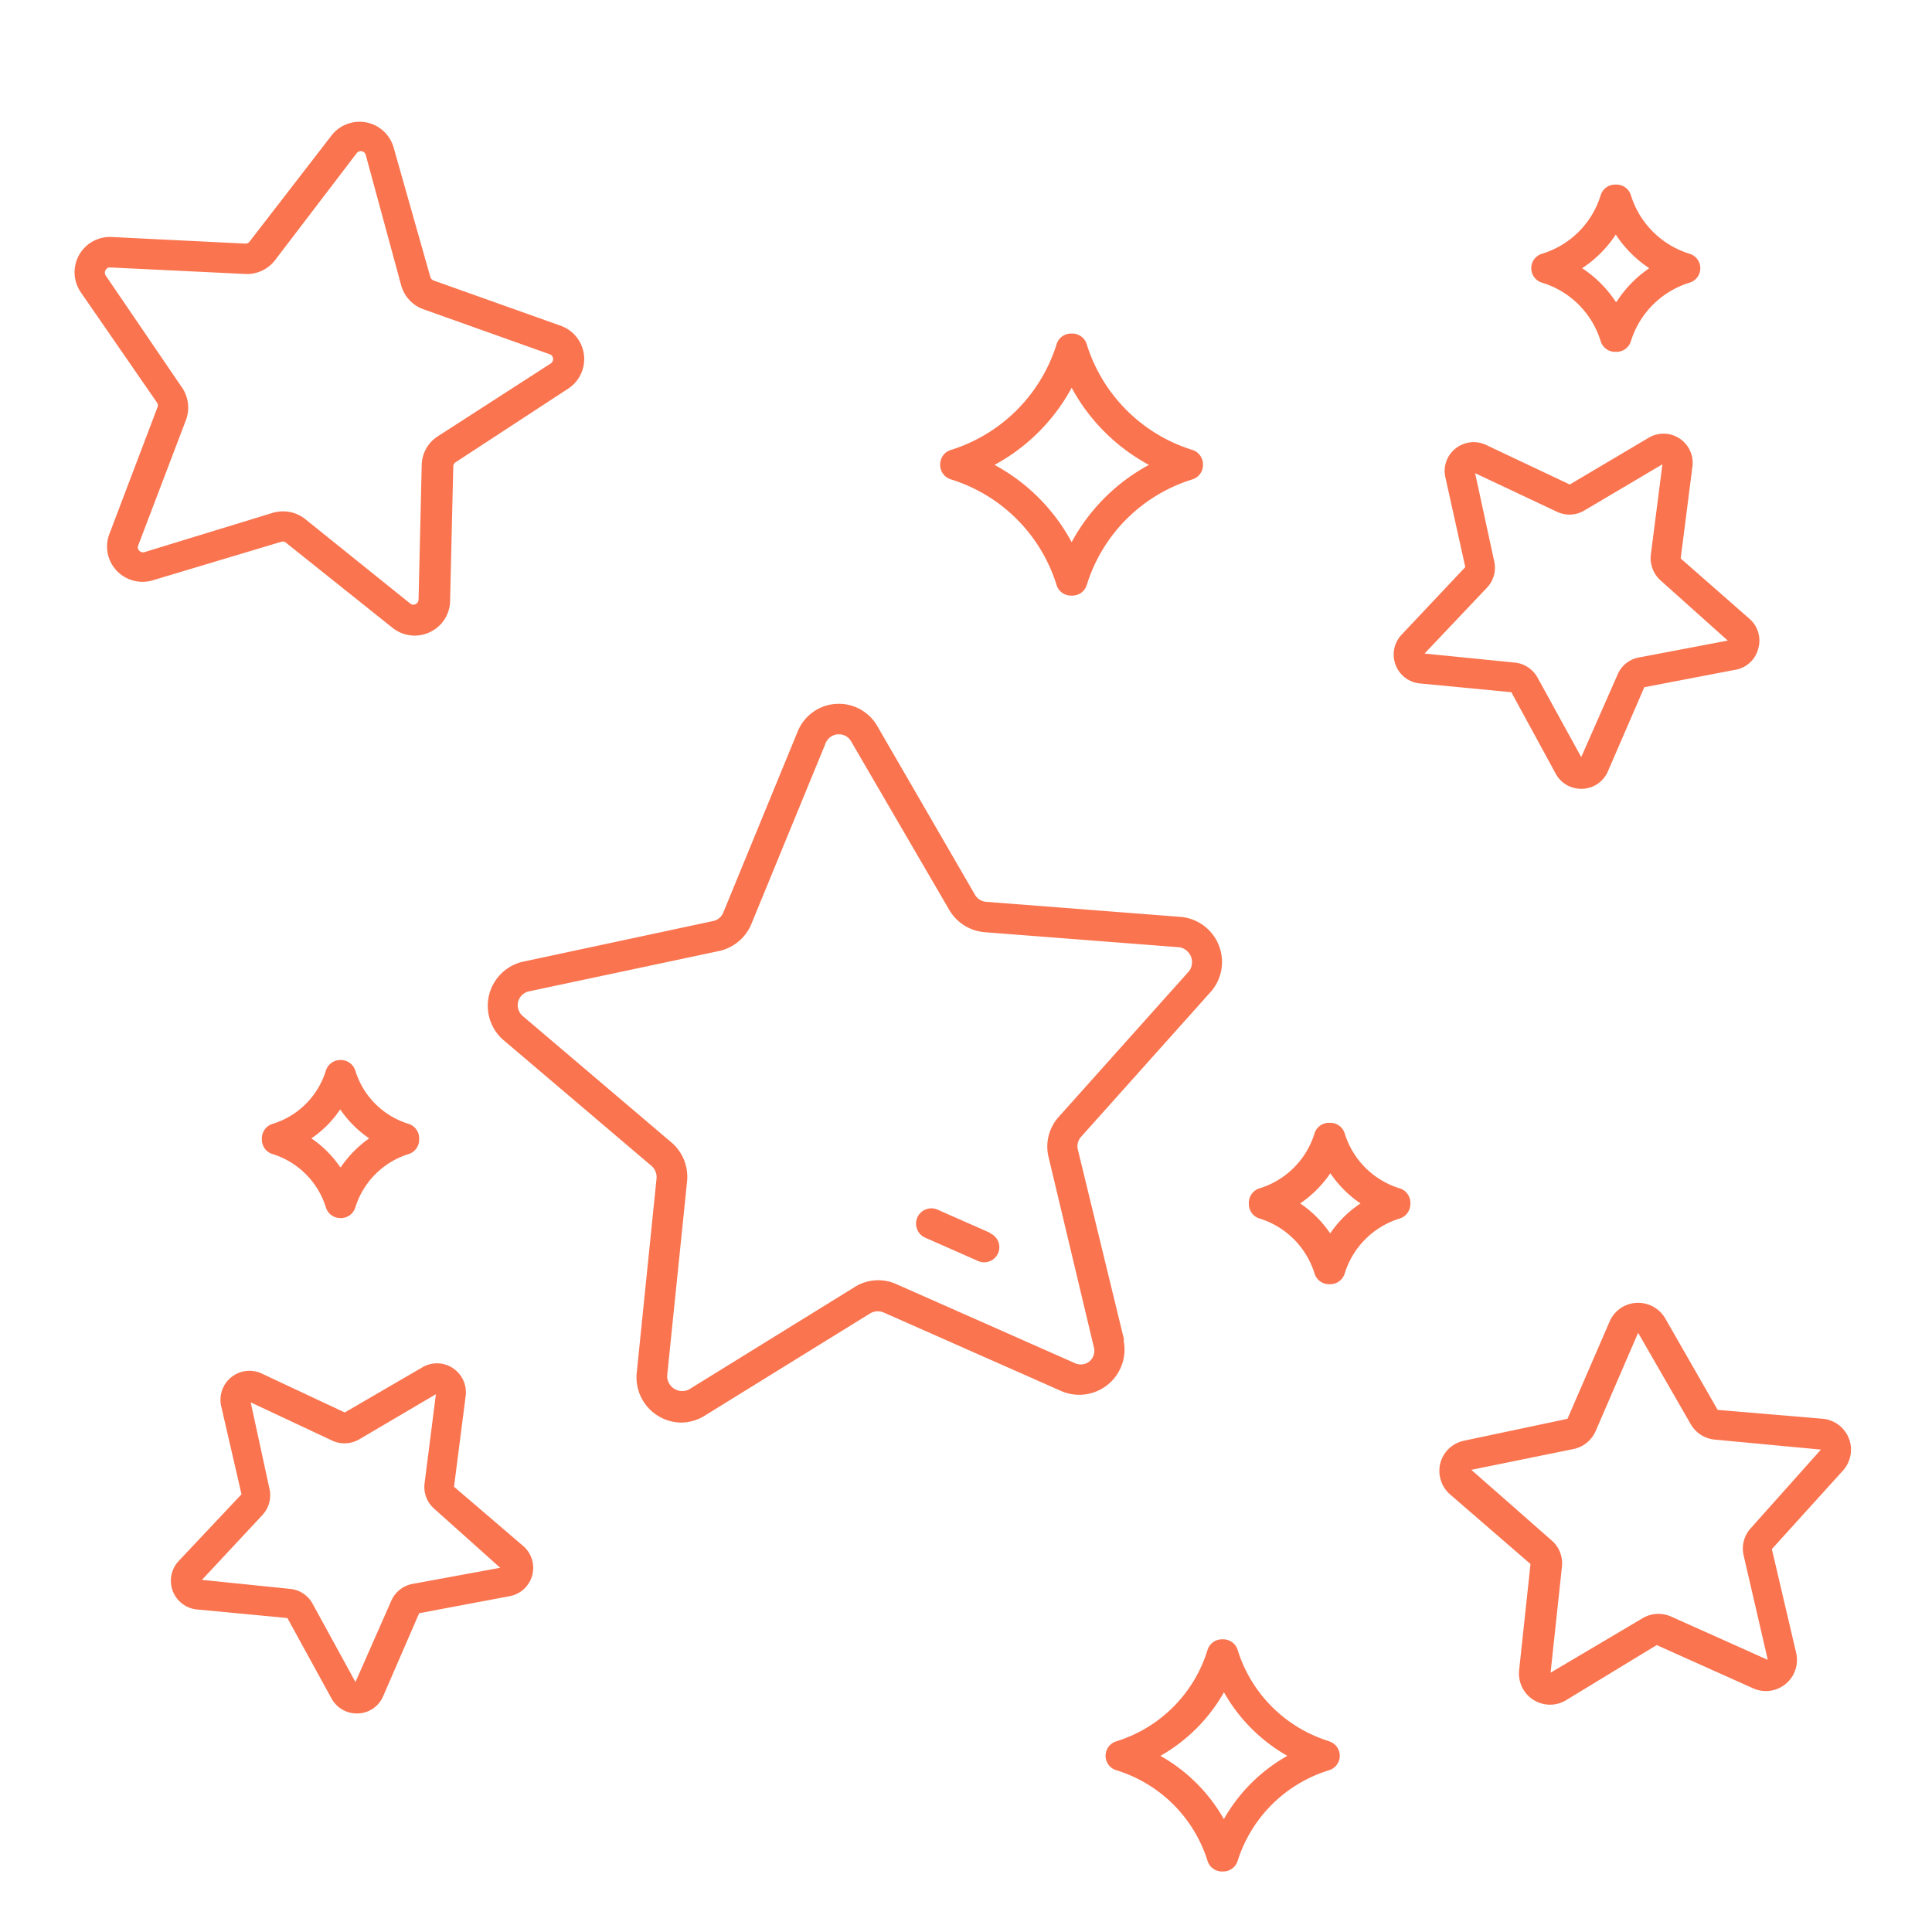 <?xml version="1.0" ?>
<svg data-name="Layer 1" id="Layer_1" viewBox="0 0 128 128" xmlns="http://www.w3.org/2000/svg" style="fill: #fa744f;">
  <title/>
  <path d="M65.6,81.68l-3.49-1.54A1,1,0,1,0,61.3,82l3.49,1.54a1,1,0,0,0,.41.09,1,1,0,0,0,.4-1.92Z"/>
  <path d="M74.47,88.75,71.41,76.16a.94.94,0,0,1,.22-.85l8.64-9.66a3,3,0,0,0-2-4.9l-12.92-1a.94.94,0,0,1-.75-.46L58.12,48.1a2.94,2.94,0,0,0-5.27.36l-4.93,12a.93.93,0,0,1-.67.56L34.58,63.73a3,3,0,0,0-1.28,5.13l9.87,8.39a1,1,0,0,1,.33.81L42.18,91a3,3,0,0,0,2.93,3.25,3,3,0,0,0,1.55-.44l11-6.8a1,1,0,0,1,.87-.06l11.85,5.24a3,3,0,0,0,4.06-3.39Zm-2.26,1.42a.92.92,0,0,1-1,.14L59.37,85.07a2.93,2.93,0,0,0-2.73.19l-11,6.8a1,1,0,0,1-1.44-.91l1.32-12.88a3,3,0,0,0-1-2.55l-9.87-8.39A.94.94,0,0,1,35,65.69L47.67,63a3,3,0,0,0,2.1-1.76l4.93-12a.94.94,0,0,1,.81-.59h.07a.91.91,0,0,1,.81.47L62.9,60.3a3,3,0,0,0,2.33,1.46l12.91,1a1,1,0,0,1,.64,1.58L70.14,74a2.94,2.94,0,0,0-.67,2.66l3,12.59A.93.93,0,0,1,72.21,90.17Z"/>
  <path d="M19,36l7,5.59a2.35,2.35,0,0,0,1.46.52,2.27,2.27,0,0,0,1-.22,2.32,2.32,0,0,0,1.36-2.07l.21-8.91a.33.33,0,0,1,.15-.28l7.46-4.88a2.34,2.34,0,0,0-.5-4.17l-8.42-3a.37.37,0,0,1-.21-.23L26.07,9.74h0A2.35,2.35,0,0,0,22,8.93L16.54,16a.35.35,0,0,1-.28.14l-8.91-.44a2.34,2.34,0,0,0-2,3.66l5.07,7.34a.36.36,0,0,1,0,.32L7.25,35.37a2.33,2.33,0,0,0,.47,2.43,2.36,2.36,0,0,0,2.39.65l8.54-2.56A.35.35,0,0,1,19,36Zm-9.43.58a.34.34,0,0,1-.34-.09.32.32,0,0,1-.07-.36l3.17-8.33A2.37,2.37,0,0,0,12,25.59L7,18.25a.33.33,0,0,1,0-.36.31.31,0,0,1,.31-.17l8.91.43a2.34,2.34,0,0,0,2-.91l5.41-7.09a.34.34,0,0,1,.6.11l2.34,8.61A2.35,2.35,0,0,0,28,20.47l8.42,3a.32.32,0,0,1,.22.28.34.34,0,0,1-.15.33L29,28.91a2.3,2.3,0,0,0-1.06,1.9l-.21,8.92a.35.35,0,0,1-.2.3.33.33,0,0,1-.36-.05l-6.95-5.59a2.32,2.32,0,0,0-1.46-.51,2.52,2.52,0,0,0-.67.09Z"/>
  <path d="M103.07,51.26a1.91,1.91,0,0,0,1.68,1h.09a1.91,1.91,0,0,0,1.68-1.14l2.42-5.59,6-1.15A1.89,1.89,0,0,0,116.48,43a1.91,1.91,0,0,0-.57-2l-4.56-4,.78-6.11a1.93,1.93,0,0,0-2.88-1.9L104,32.1l-5.56-2.63a1.92,1.92,0,0,0-2,.24,1.89,1.89,0,0,0-.68,1.91l1.32,5.95-4.22,4.48a1.92,1.92,0,0,0,1.21,3.23l6.06.58ZM98.51,38.94A1.91,1.91,0,0,0,99,37.21l-1.27-5.86,5.43,2.56a1.92,1.92,0,0,0,1.79-.08l5.19-3.07-.77,6a2,2,0,0,0,.63,1.68l4.47,4-5.89,1.12a1.89,1.89,0,0,0-1.4,1.11l-2.42,5.49-2.89-5.26a1.94,1.94,0,0,0-1.49-1l-6-.6Z"/>
  <path d="M30.08,98.5l.77-6A1.92,1.92,0,0,0,30,90.64a1.89,1.89,0,0,0-2-.06l-5.16,3L17.34,91a1.92,1.92,0,0,0-2.69,2.14L16,99l-4.16,4.42a1.91,1.91,0,0,0,1.2,3.21l6,.57,2.92,5.32a1.9,1.9,0,0,0,1.67,1h.09a1.88,1.88,0,0,0,1.66-1.13l2.39-5.51,6-1.13a1.91,1.91,0,0,0,.92-3.3Zm-2.76,6.44a1.92,1.92,0,0,0-1.39,1.1l-2.38,5.4-2.83-5.17a1.9,1.9,0,0,0-1.48-1l-5.86-.6,4-4.29a1.92,1.92,0,0,0,.48-1.71l-1.25-5.76L22,95.44a1.93,1.93,0,0,0,1.78-.07l5.1-3-.75,5.9a1.91,1.91,0,0,0,.62,1.67l4.39,3.93Z"/>
  <path d="M120.8,94l-7-.59-3.49-6.09a2.08,2.08,0,0,0-1.91-1,2.05,2.05,0,0,0-1.77,1.26L103.85,94,97,95.45A2.05,2.05,0,0,0,95.41,97,2.08,2.08,0,0,0,96.06,99l5.34,4.62-.75,7a2.07,2.07,0,0,0,.94,2,2.1,2.1,0,0,0,1.11.32,2.05,2.05,0,0,0,1.06-.3l6-3.65,6.4,2.87a2.06,2.06,0,0,0,2.84-2.35l-1.61-6.88,4.71-5.2A2.06,2.06,0,0,0,120.8,94ZM116,101.24a2,2,0,0,0-.47,1.85l1.59,6.88s0,0,0,0l-6.41-2.87a2.06,2.06,0,0,0-1.9.12l-6.08,3.6.75-7a2,2,0,0,0-.7-1.78l-5.3-4.66L104.26,96a2.06,2.06,0,0,0,1.47-1.22l2.8-6.48,3.5,6.08a2.05,2.05,0,0,0,1.61,1l7,.66Z"/>
  <path d="M63,31.76a10.62,10.62,0,0,1,7,7,1,1,0,0,0,1,.7,1,1,0,0,0,1-.7,10.6,10.6,0,0,1,7-7,1,1,0,0,0,.7-1,1,1,0,0,0-.7-.95,10.64,10.64,0,0,1-7-7,1,1,0,0,0-1-.71,1,1,0,0,0-1,.71,10.66,10.66,0,0,1-7,7,1,1,0,0,0-.71.95A1,1,0,0,0,63,31.76Zm8-6.07a12.66,12.66,0,0,0,5.12,5.11A12.62,12.62,0,0,0,71,35.92a12.6,12.6,0,0,0-5.11-5.12A12.64,12.64,0,0,0,71,25.69Z"/>
  <path d="M23.54,70.93a1,1,0,0,0-1-.7,1,1,0,0,0-.95.7,5.33,5.33,0,0,1-3.53,3.53,1,1,0,0,0-.71,1,1,1,0,0,0,.71,1,5.37,5.37,0,0,1,3.53,3.53,1,1,0,0,0,.95.71,1,1,0,0,0,1-.7,5.37,5.37,0,0,1,3.53-3.54,1,1,0,0,0,.7-1,1,1,0,0,0-.7-1A5.33,5.33,0,0,1,23.54,70.93Zm-1,6.4a7.23,7.23,0,0,0-1.91-1.91,7.12,7.12,0,0,0,1.91-1.92,7.3,7.3,0,0,0,1.92,1.92A7.42,7.42,0,0,0,22.58,77.33Z"/>
  <path d="M108.05,12.93a1,1,0,0,0-1-.7,1,1,0,0,0-1,.7,5.84,5.84,0,0,1-3.88,3.88,1,1,0,0,0,0,1.92,5.84,5.84,0,0,1,3.88,3.88,1,1,0,0,0,1,.7,1,1,0,0,0,1-.7,5.88,5.88,0,0,1,3.88-3.88,1,1,0,0,0,0-1.92A5.88,5.88,0,0,1,108.05,12.93Zm-1,7.07a7.77,7.77,0,0,0-2.23-2.23,7.77,7.77,0,0,0,2.23-2.23,7.73,7.73,0,0,0,2.22,2.23A7.73,7.73,0,0,0,107.1,20Z"/>
  <path d="M92.73,78.73a5.5,5.5,0,0,1-3.64-3.64,1,1,0,0,0-1-.7,1,1,0,0,0-1,.7,5.5,5.5,0,0,1-3.64,3.64,1,1,0,0,0-.71,1,1,1,0,0,0,.71,1,5.52,5.52,0,0,1,3.64,3.64,1,1,0,0,0,1,.71,1,1,0,0,0,1-.71,5.52,5.52,0,0,1,3.64-3.64,1,1,0,0,0,.71-1A1,1,0,0,0,92.73,78.73Zm-4.59,3a7.43,7.43,0,0,0-2-2,7.57,7.57,0,0,0,2-2,7.39,7.39,0,0,0,2,2A7.26,7.26,0,0,0,88.14,81.7Z"/>
  <path d="M88.09,115.37A9.17,9.17,0,0,1,82,109.32a1,1,0,0,0-1-.71,1,1,0,0,0-1,.71,9.14,9.14,0,0,1-6.05,6.05,1,1,0,0,0,0,1.91,9.14,9.14,0,0,1,6.05,6,1,1,0,0,0,1,.71,1,1,0,0,0,1-.71,9.17,9.17,0,0,1,6.06-6,1,1,0,0,0,0-1.91Zm-7,5.16a11.1,11.1,0,0,0-4.21-4.2,11.2,11.2,0,0,0,4.21-4.21,11.17,11.17,0,0,0,4.2,4.21A11.07,11.07,0,0,0,81.08,120.53Z"/>
</svg>